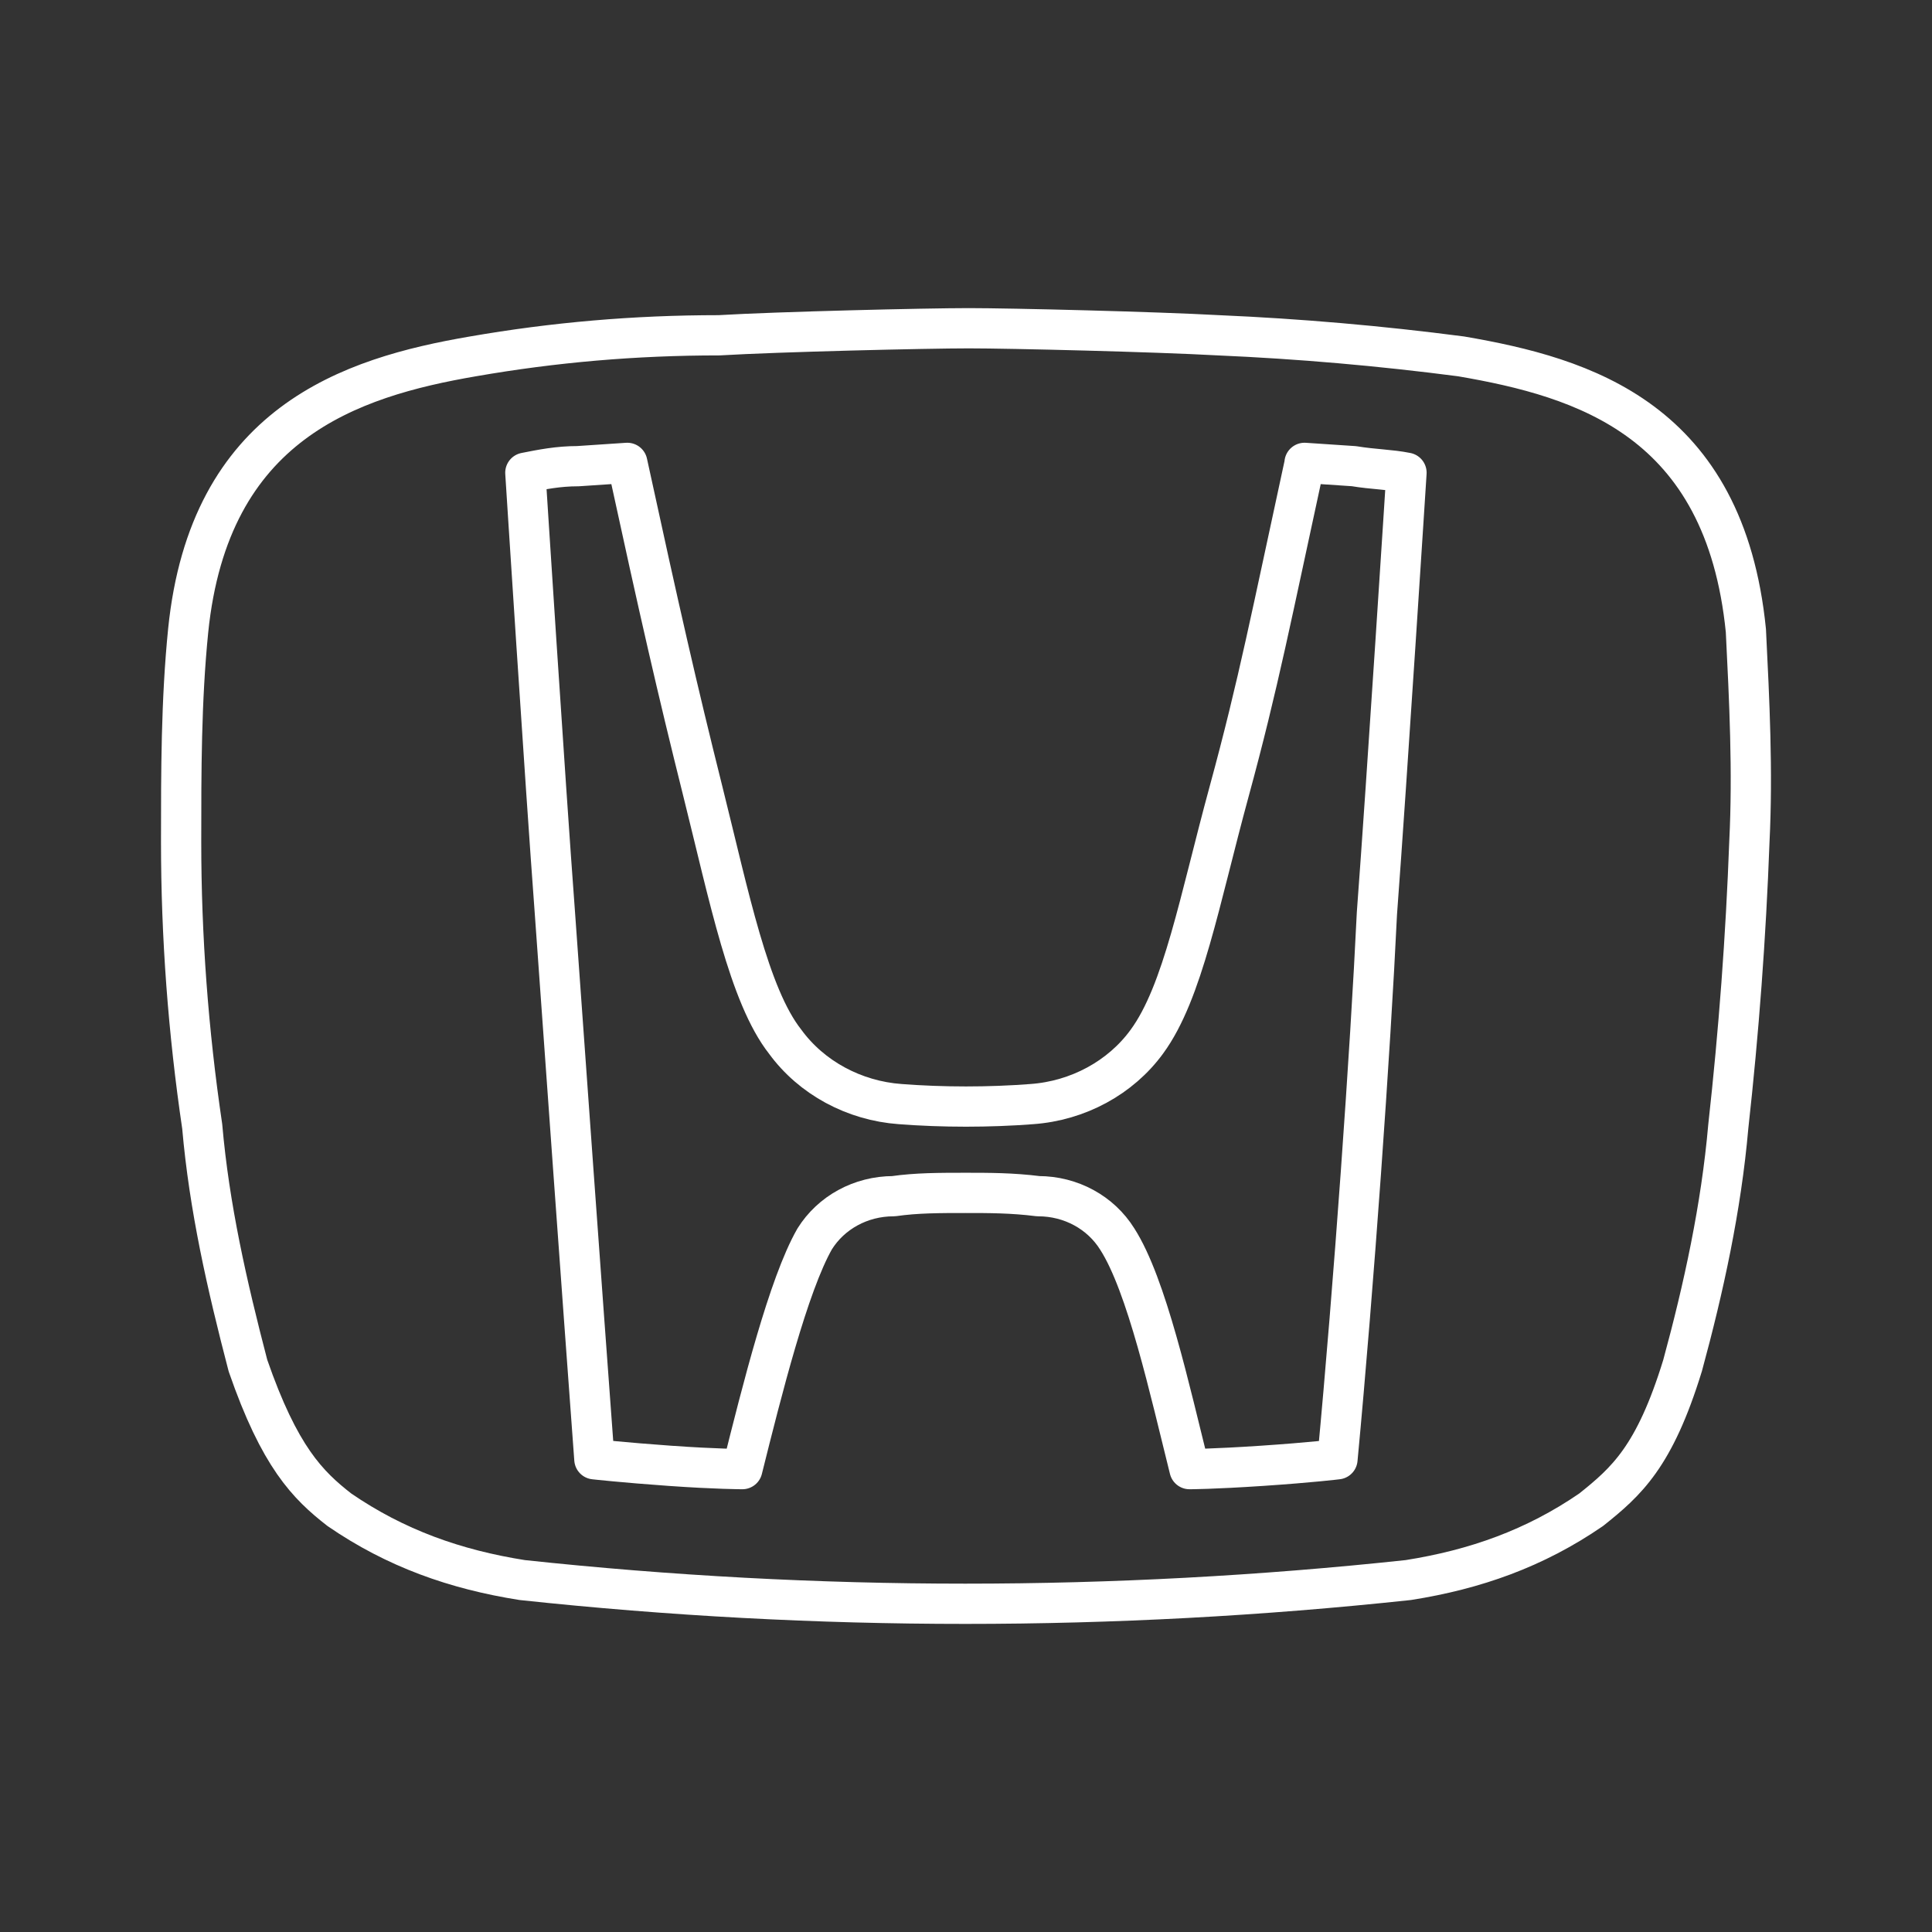 <?xml version="1.0" encoding="UTF-8"?><svg id="b" xmlns="http://www.w3.org/2000/svg" viewBox="0 0 48 48"><rect x="0" y="0" width="48" height="48" fill="#333333" stroke="none"/><defs><style>.c{fill:none;stroke:#fff;stroke-linecap:round;stroke-linejoin:round;}</style></defs><path class="c" d="m32.415,11.5c-.817,3.758-1.144,5.474-1.879,8.17s-1.144,4.984-2.042,6.209c-.654.899-1.716,1.471-2.86,1.552-1.062.082-2.206.082-3.268,0-1.144-.082-2.206-.654-2.86-1.552-.899-1.144-1.389-3.595-2.042-6.209s-1.062-4.412-1.879-8.17l-1.226.082c-.49,0-.899.082-1.307.163,0,0,.49,7.68.735,10.948.245,3.431.654,9.15.98,13.562,0,0,.735.082,1.879.163s1.797.082,1.797.082c.49-1.961,1.144-4.575,1.797-5.719.408-.654,1.144-1.062,1.961-1.062.572-.082,1.144-.082,1.797-.082.572,0,1.144,0,1.797.082.817,0,1.552.408,1.961,1.062.735,1.144,1.307,3.758,1.797,5.719,0,0,.572,0,1.797-.082,1.226-.082,1.879-.163,1.879-.163.408-4.33.817-10.131.98-13.562.245-3.268.735-10.948.735-10.948-.408-.082-.817-.082-1.307-.163l-1.226-.082Z"/><path class="c" d="m43.376,15.668c-.524-5.242-4.019-6.29-7.076-6.814-2.009-.262-4.019-.437-6.028-.524-1.573-.087-5.154-.175-6.203-.175s-4.718.087-6.203.175c-2.097,0-4.106.175-6.115.524-3.058.524-6.552,1.66-7.076,6.814-.175,1.747-.175,3.494-.175,5.242,0,2.359.175,4.718.524,7.076.175,2.009.612,3.931,1.136,5.941.786,2.271,1.485,2.97,2.271,3.582,1.398.961,2.883,1.485,4.543,1.747,7.338.786,14.677.786,22.015,0,1.66-.262,3.145-.786,4.543-1.747.874-.699,1.573-1.31,2.271-3.582.524-1.922.961-3.931,1.136-5.941.262-2.359.437-4.718.524-7.076.087-1.747,0-3.494-.087-5.242Z"/></svg>